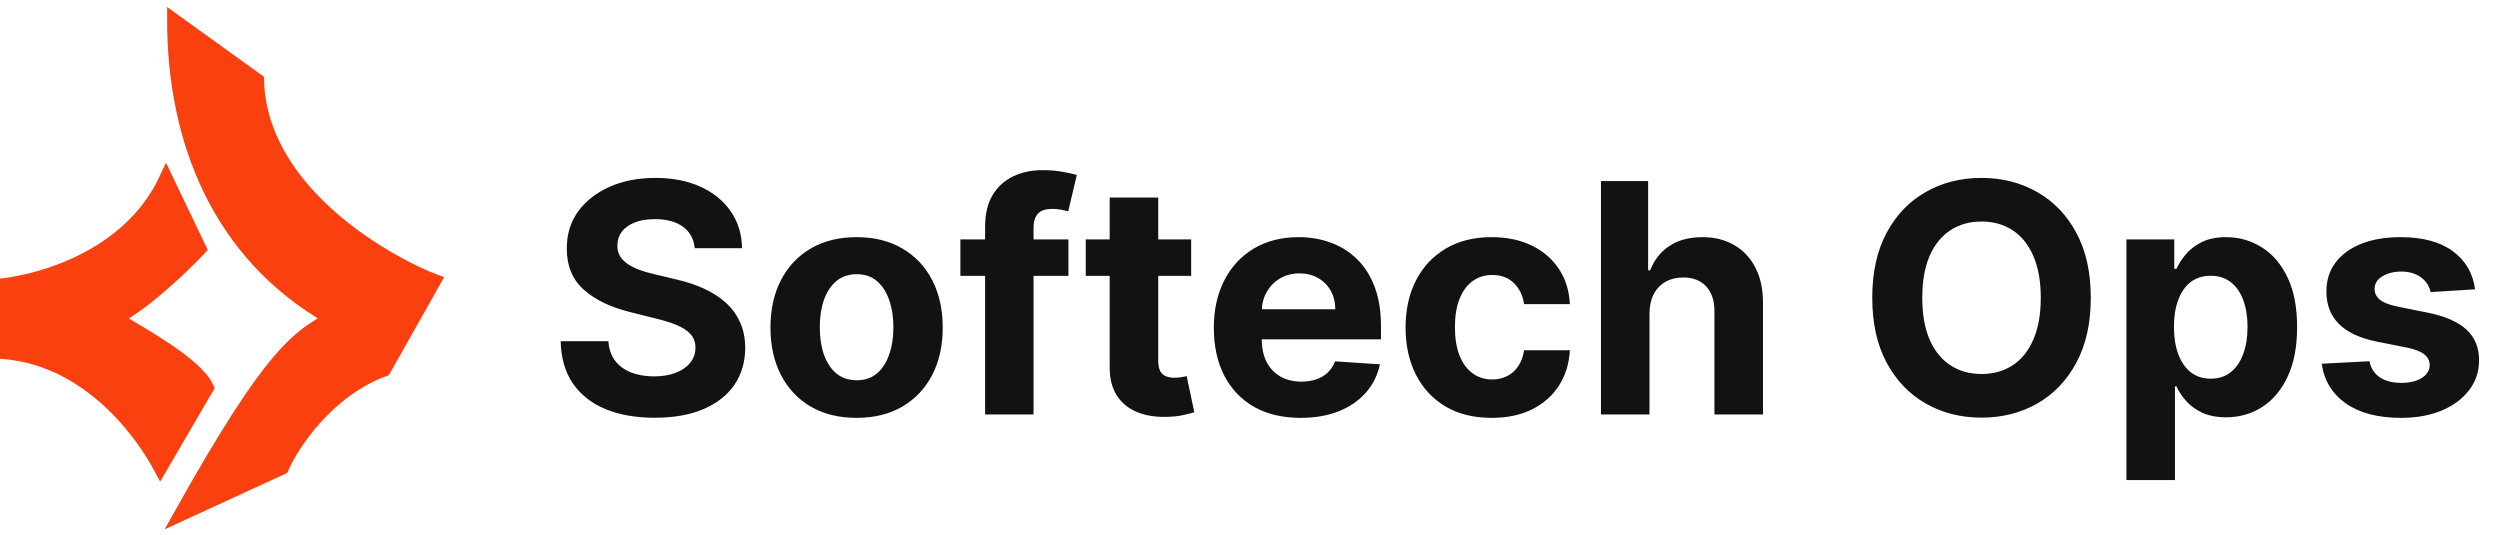 <svg xmlns="http://www.w3.org/2000/svg" width="187" height="40" fill="none" viewBox="0 0 187 40"><path fill="#121212" d="M51.968 18.565C51.9 17.878 51.608 17.344 51.091 16.963C50.574 16.582 49.872 16.392 48.986 16.392C48.383 16.392 47.875 16.477 47.46 16.648C47.045 16.812 46.727 17.043 46.505 17.338C46.289 17.634 46.181 17.969 46.181 18.344C46.17 18.656 46.236 18.929 46.378 19.162C46.525 19.395 46.727 19.597 46.983 19.767C47.238 19.932 47.534 20.077 47.869 20.202C48.204 20.321 48.562 20.423 48.943 20.509L50.511 20.884C51.272 21.054 51.971 21.281 52.608 21.565C53.244 21.849 53.795 22.199 54.261 22.614C54.727 23.028 55.088 23.517 55.343 24.079C55.605 24.642 55.738 25.287 55.744 26.014C55.738 27.082 55.466 28.009 54.926 28.793C54.392 29.571 53.619 30.176 52.608 30.608C51.602 31.034 50.389 31.247 48.968 31.247C47.559 31.247 46.332 31.031 45.287 30.599C44.247 30.168 43.434 29.528 42.849 28.682C42.27 27.829 41.966 26.776 41.937 25.52H45.508C45.548 26.105 45.716 26.594 46.011 26.986C46.312 27.372 46.713 27.665 47.213 27.864C47.718 28.057 48.289 28.153 48.926 28.153C49.551 28.153 50.093 28.062 50.554 27.881C51.02 27.699 51.38 27.446 51.636 27.122C51.892 26.798 52.02 26.426 52.02 26.006C52.02 25.614 51.903 25.284 51.67 25.017C51.443 24.75 51.108 24.523 50.664 24.335C50.227 24.148 49.69 23.977 49.054 23.824L47.153 23.347C45.681 22.989 44.52 22.429 43.667 21.668C42.815 20.906 42.392 19.881 42.397 18.591C42.392 17.534 42.673 16.611 43.241 15.821C43.815 15.031 44.602 14.415 45.602 13.972C46.602 13.528 47.738 13.307 49.011 13.307C50.306 13.307 51.437 13.528 52.403 13.972C53.375 14.415 54.13 15.031 54.67 15.821C55.21 16.611 55.488 17.526 55.505 18.565H51.968ZM64.073 31.256C62.749 31.256 61.604 30.974 60.638 30.412C59.678 29.844 58.937 29.054 58.414 28.043C57.891 27.026 57.63 25.847 57.63 24.506C57.63 23.153 57.891 21.972 58.414 20.96C58.937 19.943 59.678 19.153 60.638 18.591C61.604 18.023 62.749 17.739 64.073 17.739C65.397 17.739 66.539 18.023 67.499 18.591C68.465 19.153 69.209 19.943 69.732 20.96C70.255 21.972 70.516 23.153 70.516 24.506C70.516 25.847 70.255 27.026 69.732 28.043C69.209 29.054 68.465 29.844 67.499 30.412C66.539 30.974 65.397 31.256 64.073 31.256ZM64.09 28.443C64.692 28.443 65.195 28.273 65.598 27.932C66.002 27.585 66.306 27.114 66.51 26.517C66.721 25.921 66.826 25.241 66.826 24.48C66.826 23.719 66.721 23.04 66.51 22.443C66.306 21.847 66.002 21.375 65.598 21.028C65.195 20.682 64.692 20.509 64.09 20.509C63.482 20.509 62.971 20.682 62.556 21.028C62.147 21.375 61.837 21.847 61.627 22.443C61.422 23.04 61.32 23.719 61.32 24.48C61.32 25.241 61.422 25.921 61.627 26.517C61.837 27.114 62.147 27.585 62.556 27.932C62.971 28.273 63.482 28.443 64.09 28.443ZM79.917 17.909V20.636H71.837V17.909H79.917ZM73.686 31V16.963C73.686 16.014 73.871 15.227 74.24 14.602C74.615 13.977 75.127 13.508 75.775 13.196C76.422 12.883 77.158 12.727 77.982 12.727C78.539 12.727 79.047 12.77 79.507 12.855C79.973 12.94 80.32 13.017 80.547 13.085L79.9 15.812C79.757 15.767 79.581 15.724 79.371 15.685C79.167 15.645 78.956 15.625 78.74 15.625C78.206 15.625 77.834 15.75 77.624 16C77.414 16.244 77.309 16.588 77.309 17.031V31H73.686ZM89.098 17.909V20.636H81.214V17.909H89.098ZM83.004 14.773H86.635V26.977C86.635 27.312 86.686 27.574 86.788 27.761C86.89 27.943 87.032 28.071 87.214 28.145C87.402 28.219 87.618 28.256 87.862 28.256C88.032 28.256 88.203 28.241 88.373 28.213C88.544 28.179 88.674 28.153 88.765 28.136L89.336 30.838C89.154 30.895 88.899 30.96 88.569 31.034C88.24 31.114 87.839 31.162 87.368 31.179C86.493 31.213 85.726 31.097 85.067 30.829C84.413 30.562 83.904 30.148 83.541 29.585C83.177 29.023 82.998 28.312 83.004 27.454V14.773ZM97.288 31.256C95.942 31.256 94.782 30.983 93.811 30.438C92.845 29.886 92.101 29.108 91.578 28.102C91.055 27.091 90.794 25.895 90.794 24.514C90.794 23.168 91.055 21.986 91.578 20.969C92.101 19.952 92.836 19.159 93.785 18.591C94.74 18.023 95.859 17.739 97.143 17.739C98.007 17.739 98.811 17.878 99.555 18.156C100.305 18.429 100.959 18.841 101.515 19.392C102.078 19.943 102.515 20.636 102.828 21.472C103.14 22.301 103.297 23.273 103.297 24.386V25.384H92.243V23.134H99.879C99.879 22.611 99.765 22.148 99.538 21.744C99.311 21.341 98.996 21.026 98.592 20.798C98.194 20.565 97.731 20.449 97.203 20.449C96.652 20.449 96.163 20.577 95.737 20.832C95.317 21.082 94.987 21.421 94.748 21.847C94.51 22.267 94.388 22.736 94.382 23.253V25.392C94.382 26.04 94.501 26.599 94.74 27.071C94.984 27.543 95.328 27.906 95.771 28.162C96.214 28.418 96.74 28.546 97.348 28.546C97.751 28.546 98.121 28.489 98.456 28.375C98.791 28.261 99.078 28.091 99.317 27.864C99.555 27.636 99.737 27.358 99.862 27.028L103.22 27.25C103.049 28.057 102.7 28.761 102.172 29.364C101.649 29.96 100.973 30.426 100.143 30.761C99.319 31.091 98.368 31.256 97.288 31.256ZM111.581 31.256C110.24 31.256 109.086 30.972 108.12 30.403C107.16 29.829 106.422 29.034 105.905 28.017C105.393 27 105.137 25.829 105.137 24.506C105.137 23.165 105.396 21.989 105.913 20.977C106.436 19.96 107.177 19.168 108.137 18.599C109.098 18.026 110.24 17.739 111.564 17.739C112.706 17.739 113.706 17.946 114.564 18.361C115.422 18.776 116.101 19.358 116.601 20.108C117.101 20.858 117.376 21.739 117.427 22.75H114.001C113.905 22.097 113.649 21.571 113.234 21.173C112.825 20.77 112.288 20.568 111.623 20.568C111.061 20.568 110.569 20.722 110.149 21.028C109.734 21.329 109.41 21.77 109.177 22.349C108.944 22.929 108.828 23.631 108.828 24.454C108.828 25.29 108.941 26 109.169 26.585C109.402 27.171 109.728 27.616 110.149 27.923C110.569 28.23 111.061 28.384 111.623 28.384C112.038 28.384 112.41 28.298 112.74 28.128C113.075 27.957 113.351 27.71 113.566 27.386C113.788 27.057 113.933 26.662 114.001 26.202H117.427C117.37 27.202 117.098 28.082 116.609 28.844C116.126 29.599 115.459 30.19 114.606 30.616C113.754 31.043 112.745 31.256 111.581 31.256ZM123.383 23.432V31H119.752V13.546H123.28V20.219H123.434C123.729 19.446 124.206 18.841 124.865 18.403C125.525 17.96 126.351 17.739 127.346 17.739C128.255 17.739 129.047 17.938 129.723 18.335C130.405 18.727 130.934 19.293 131.309 20.031C131.689 20.764 131.877 21.642 131.871 22.665V31H128.24V23.312C128.246 22.506 128.042 21.878 127.627 21.429C127.218 20.98 126.644 20.756 125.905 20.756C125.411 20.756 124.973 20.861 124.593 21.071C124.218 21.281 123.922 21.588 123.706 21.991C123.496 22.389 123.388 22.869 123.383 23.432ZM156.391 22.273C156.391 24.176 156.03 25.796 155.309 27.131C154.593 28.466 153.615 29.486 152.377 30.19C151.144 30.889 149.758 31.239 148.218 31.239C146.667 31.239 145.275 30.886 144.042 30.182C142.809 29.477 141.834 28.457 141.118 27.122C140.402 25.787 140.044 24.171 140.044 22.273C140.044 20.369 140.402 18.75 141.118 17.415C141.834 16.079 142.809 15.062 144.042 14.364C145.275 13.659 146.667 13.307 148.218 13.307C149.758 13.307 151.144 13.659 152.377 14.364C153.615 15.062 154.593 16.079 155.309 17.415C156.03 18.75 156.391 20.369 156.391 22.273ZM152.65 22.273C152.65 21.04 152.465 20 152.096 19.153C151.732 18.307 151.218 17.665 150.553 17.227C149.888 16.79 149.11 16.571 148.218 16.571C147.326 16.571 146.547 16.79 145.883 17.227C145.218 17.665 144.701 18.307 144.331 19.153C143.968 20 143.786 21.04 143.786 22.273C143.786 23.506 143.968 24.546 144.331 25.392C144.701 26.239 145.218 26.881 145.883 27.318C146.547 27.756 147.326 27.974 148.218 27.974C149.11 27.974 149.888 27.756 150.553 27.318C151.218 26.881 151.732 26.239 152.096 25.392C152.465 24.546 152.65 23.506 152.65 22.273ZM159.057 35.909V17.909H162.636V20.108H162.798C162.957 19.756 163.187 19.398 163.488 19.034C163.795 18.665 164.193 18.358 164.682 18.114C165.176 17.864 165.789 17.739 166.522 17.739C167.477 17.739 168.358 17.989 169.164 18.489C169.971 18.983 170.616 19.73 171.099 20.73C171.582 21.724 171.824 22.972 171.824 24.472C171.824 25.932 171.588 27.165 171.116 28.171C170.65 29.171 170.014 29.929 169.207 30.446C168.406 30.957 167.508 31.213 166.514 31.213C165.809 31.213 165.21 31.097 164.716 30.864C164.227 30.631 163.826 30.338 163.514 29.986C163.201 29.628 162.963 29.267 162.798 28.903H162.687V35.909H159.057ZM162.611 24.454C162.611 25.233 162.718 25.912 162.934 26.491C163.15 27.071 163.463 27.523 163.872 27.847C164.281 28.165 164.778 28.324 165.363 28.324C165.954 28.324 166.454 28.162 166.863 27.838C167.272 27.509 167.582 27.054 167.792 26.474C168.008 25.889 168.116 25.216 168.116 24.454C168.116 23.699 168.011 23.034 167.801 22.46C167.591 21.886 167.281 21.438 166.872 21.114C166.463 20.79 165.96 20.628 165.363 20.628C164.772 20.628 164.272 20.784 163.863 21.097C163.46 21.409 163.15 21.852 162.934 22.426C162.718 23 162.611 23.676 162.611 24.454ZM185.136 21.642L181.812 21.847C181.755 21.562 181.633 21.307 181.446 21.079C181.258 20.847 181.011 20.662 180.704 20.526C180.403 20.384 180.042 20.312 179.622 20.312C179.059 20.312 178.585 20.432 178.199 20.671C177.812 20.903 177.619 21.216 177.619 21.608C177.619 21.921 177.744 22.185 177.994 22.401C178.244 22.616 178.673 22.79 179.281 22.921L181.65 23.398C182.923 23.659 183.872 24.079 184.497 24.659C185.122 25.239 185.434 26 185.434 26.943C185.434 27.801 185.182 28.554 184.676 29.202C184.176 29.849 183.488 30.355 182.613 30.719C181.744 31.077 180.741 31.256 179.605 31.256C177.872 31.256 176.491 30.895 175.463 30.173C174.44 29.446 173.841 28.457 173.664 27.207L177.236 27.02C177.343 27.548 177.605 27.952 178.02 28.23C178.434 28.503 178.966 28.639 179.613 28.639C180.25 28.639 180.761 28.517 181.147 28.273C181.539 28.023 181.738 27.702 181.744 27.31C181.738 26.98 181.599 26.71 181.326 26.5C181.054 26.284 180.633 26.119 180.065 26.006L177.798 25.554C176.52 25.298 175.568 24.855 174.943 24.224C174.324 23.594 174.014 22.79 174.014 21.812C174.014 20.972 174.241 20.247 174.696 19.639C175.156 19.031 175.801 18.562 176.63 18.233C177.466 17.903 178.443 17.739 179.562 17.739C181.216 17.739 182.517 18.088 183.466 18.787C184.42 19.486 184.977 20.438 185.136 21.642Z"/><path fill="#FA400F" stroke="#FA400F" d="M19.248 6C19.485 14.604 29.434 19.838 32.5 21L28.742 27.657C24.529 29.2 21.893 33.195 21.102 35L13.5 38.5C20.5 26 22.264 25.333 24.737 23.8C16.37 19.054 13 10.5 13 1.5L19.248 6Z"/><path fill="#FA400F" stroke="#FA400F" d="M14.946 18.609L12.425 13.343C9.576 19.514 2.288 21.304 -1 21.427V26.322C6.12 26.144 10.517 32.206 12 35L15.5 29C14.669 27.161 10.373 24.888 8.642 23.801C10.719 22.792 13.71 19.919 14.946 18.609Z"/></svg>
